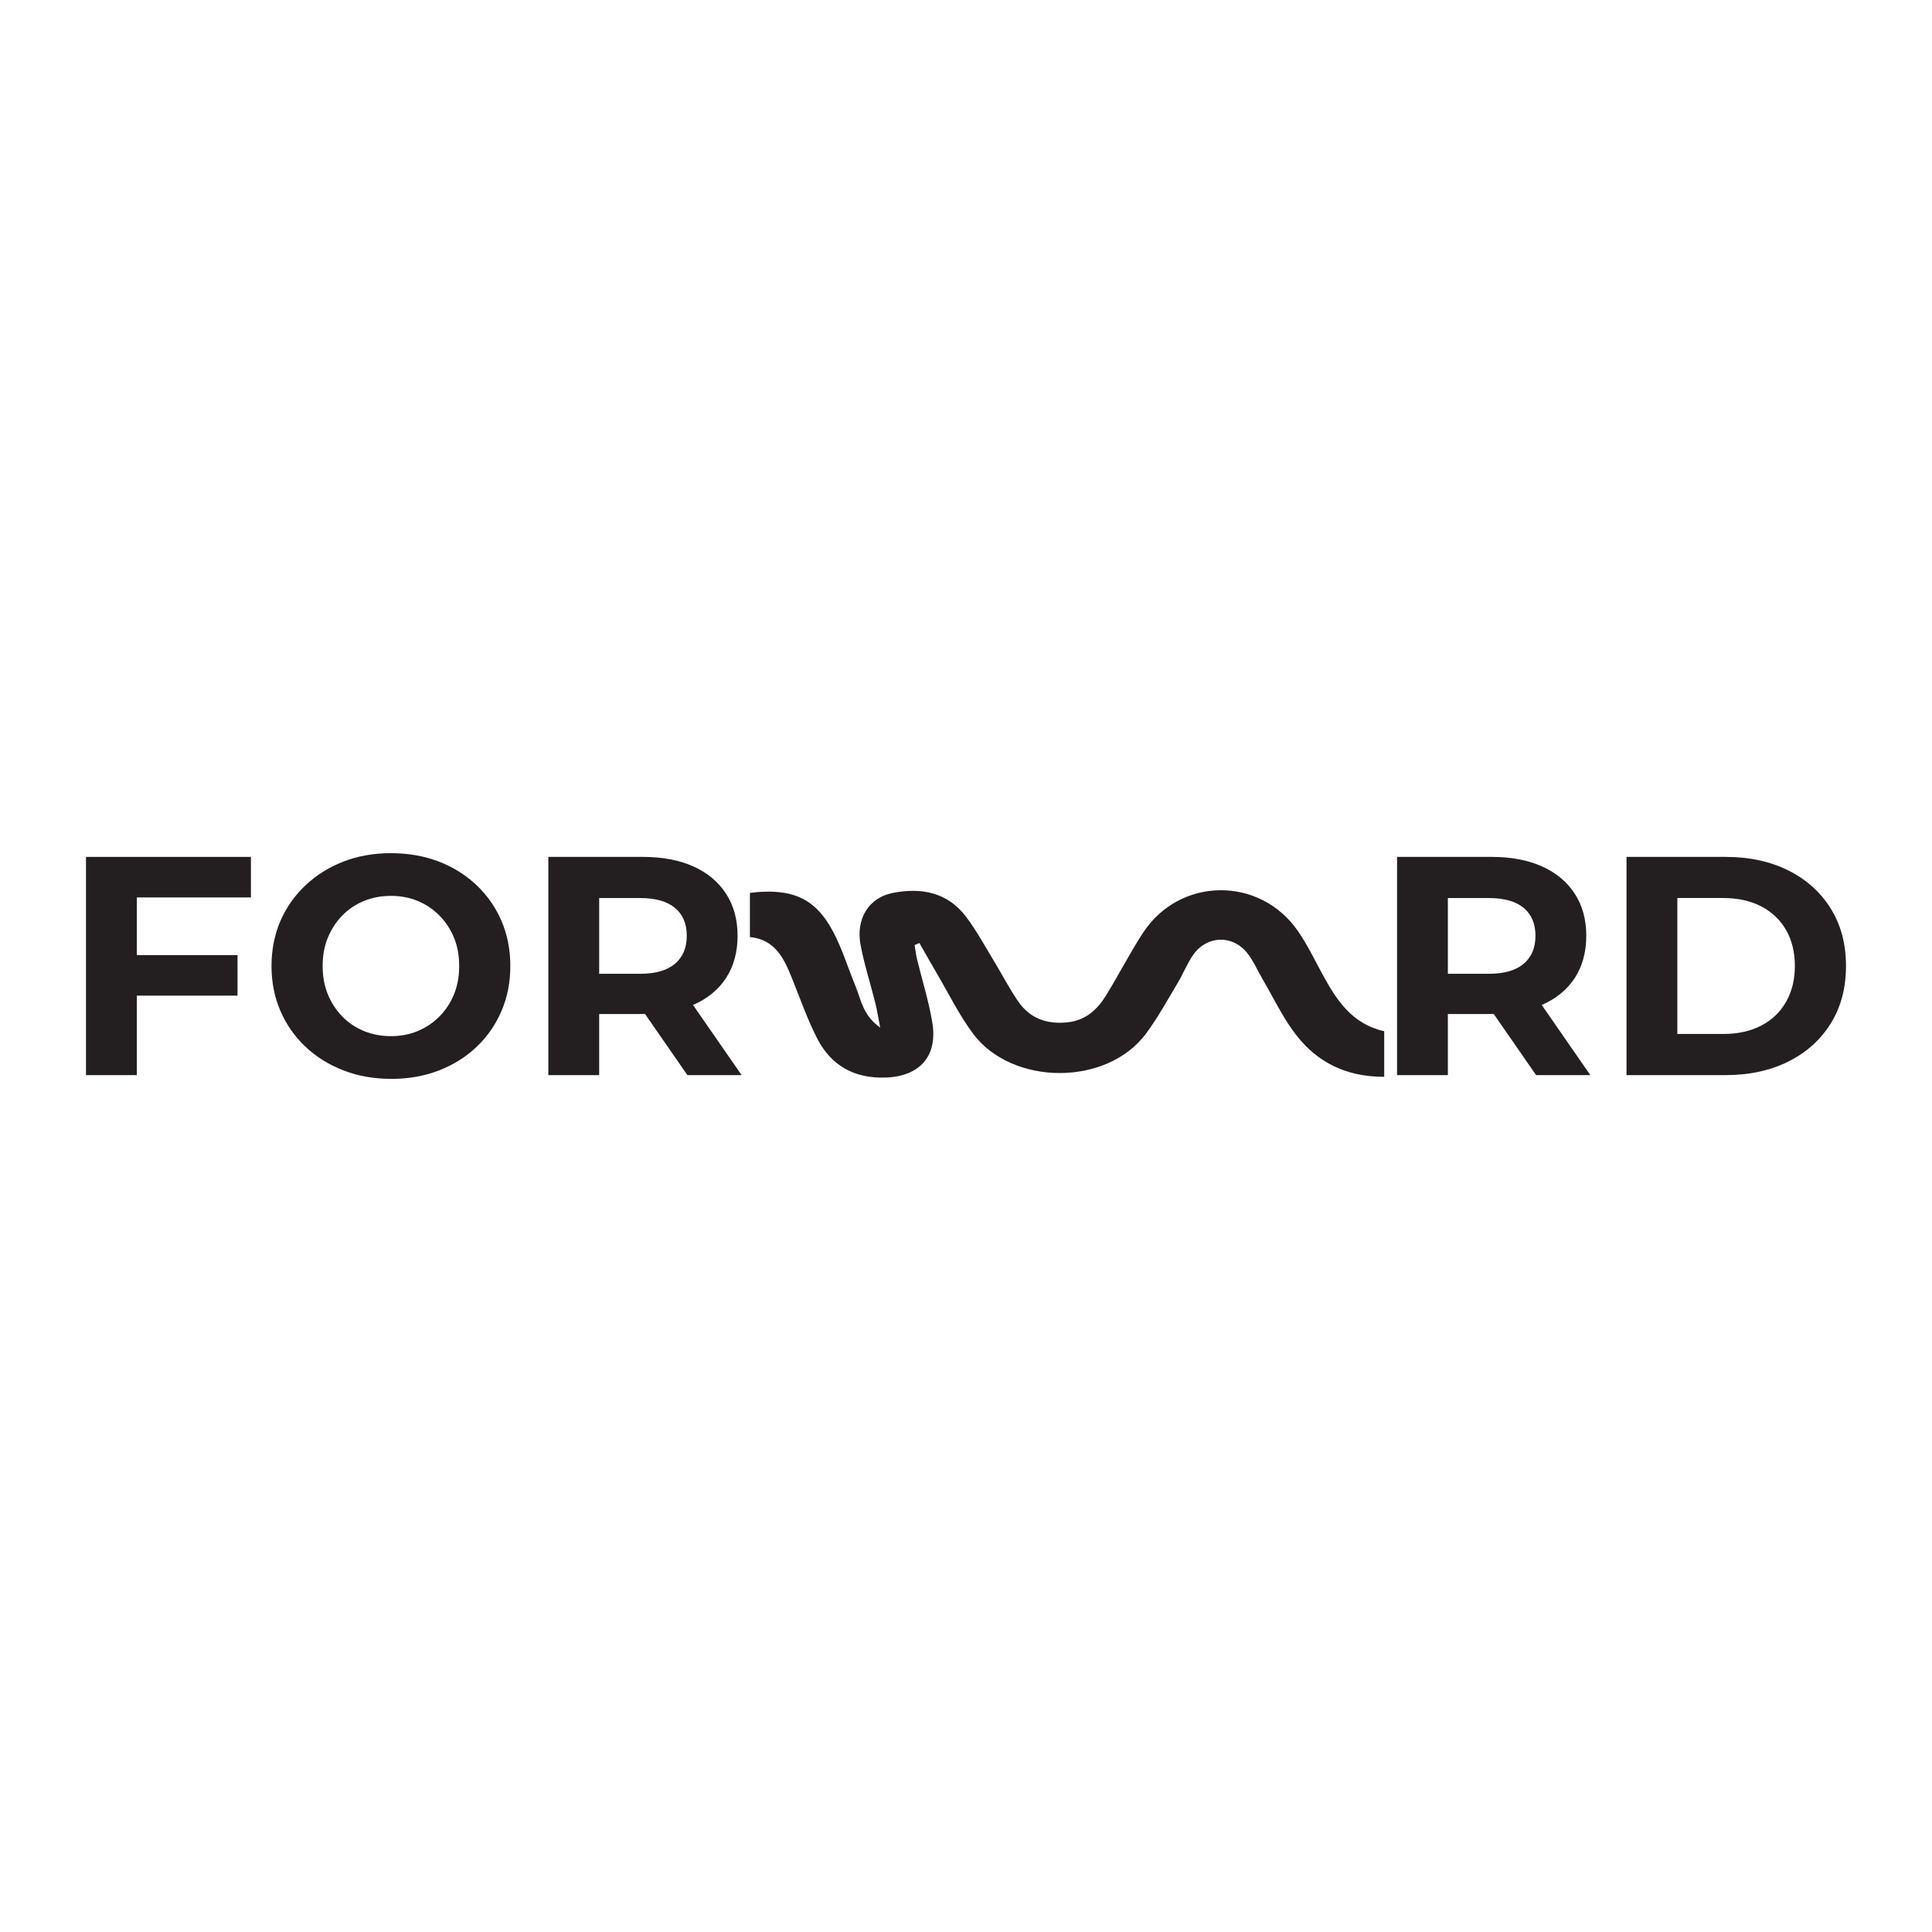 <?xml version="1.0" encoding="UTF-8"?>
<svg id="Layer_1" data-name="Layer 1" xmlns="http://www.w3.org/2000/svg" viewBox="0 0 1080 1080">
  <defs>
    <style>
      .cls-1 {
        fill: #231f20;
        stroke-width: 0px;
      }
    </style>
  </defs>
  <path class="cls-1" d="m773.78,601.94c0-9.71,0-17.25,0-25.48-17.93-4.01-26.67-17.37-34.47-31.77-4.41-8.14-8.48-16.55-13.71-24.15-21.24-30.88-66.08-30.46-86.61.86-7.48,11.41-13.65,23.66-20.84,35.27-4.75,7.68-11.21,13.56-20.81,14.74-11.64,1.43-21.55-1.89-28.24-11.71-5.21-7.64-9.45-15.92-14.27-23.83-4.81-7.91-9.26-16.11-14.84-23.46-10.37-13.68-25.09-16.38-40.96-13.25-13.39,2.63-20.72,14.51-17.97,29.03,2.08,10.98,5.53,21.69,8.26,32.55.9,3.59,1.46,7.26,2.72,13.69-9.77-6.94-10.66-15.5-13.66-22.79-4.26-10.34-7.53-21.18-12.75-31.01-9.88-18.59-22.99-24.38-46.42-21.51,0,7.77,0,15.71,0,24.69,14.72,1.46,19.42,12.82,24.05,24.37,4.34,10.84,8.22,21.94,13.54,32.3,7.84,15.27,20.87,22.53,38.43,21.87,18.84-.7,29.04-11.92,25.95-30.69-1.97-11.97-5.69-23.64-8.55-35.47-.63-2.6-.92-5.27-1.37-7.91.9-.38,1.8-.75,2.7-1.13,3.24,5.67,6.42,11.37,9.74,17,6.66,11.31,12.46,23.27,20.28,33.73,21.74,29.05,74.75,29.55,96.74-.2,6.63-8.98,12.02-18.88,17.77-28.48,3.01-5.01,5.12-10.6,8.46-15.37,7.56-10.81,21.7-11.49,30.06-1.32,3.66,4.46,5.94,10.04,8.9,15.07,6.18,10.49,11.38,21.74,18.85,31.23,11.6,14.74,27.16,23.11,49.02,23.14Z"/>
  <g>
    <path class="cls-1" d="m76.49,601h-28.41v-121.99h92.19v22.66h-63.78v99.33Zm-2.27-67.09h58.56v22.66h-58.56v-22.66Z"/>
    <path class="cls-1" d="m218.7,603.09c-9.65,0-18.53-1.57-26.66-4.71-8.13-3.14-15.22-7.55-21.26-13.24-6.04-5.69-10.72-12.37-14.03-20.04-3.31-7.67-4.97-16.03-4.97-25.09s1.66-17.57,4.97-25.18c3.31-7.61,7.99-14.26,14.03-19.95,6.04-5.69,13.1-10.11,21.17-13.24,8.07-3.14,16.93-4.71,26.58-4.71s18.5,1.54,26.58,4.62c8.07,3.08,15.13,7.47,21.17,13.16,6.04,5.69,10.72,12.37,14.03,20.04,3.31,7.67,4.97,16.09,4.97,25.27s-1.66,17.46-4.97,25.18c-3.31,7.73-7.99,14.44-14.03,20.13-6.04,5.69-13.1,10.08-21.17,13.16-8.08,3.08-16.88,4.62-26.4,4.62Zm-.17-23.88c5.46,0,10.48-.96,15.07-2.88,4.59-1.92,8.63-4.65,12.11-8.19,3.49-3.54,6.19-7.67,8.1-12.37s2.88-9.96,2.88-15.77-.96-11.07-2.88-15.77c-1.92-4.71-4.62-8.83-8.1-12.37-3.49-3.54-7.52-6.27-12.11-8.19-4.59-1.92-9.61-2.88-15.07-2.88s-10.52.96-15.16,2.88c-4.65,1.92-8.69,4.65-12.11,8.19-3.43,3.55-6.1,7.67-8.02,12.37-1.92,4.71-2.88,9.96-2.88,15.77s.96,11.07,2.88,15.77,4.59,8.83,8.02,12.37c3.43,3.55,7.46,6.27,12.11,8.19,4.65,1.92,9.7,2.88,15.16,2.88Z"/>
    <path class="cls-1" d="m306.53,601v-121.99h52.8c10.92,0,20.33,1.77,28.23,5.32,7.9,3.54,14,8.63,18.3,15.25,4.3,6.62,6.45,14.46,6.45,23.53s-2.15,17.05-6.45,23.61c-4.3,6.57-10.4,11.56-18.3,14.99-7.9,3.43-17.31,5.14-28.23,5.14h-37.29l12.9-12.2v46.36h-28.41Zm28.41-43.22l-12.9-13.42h35.73c8.6,0,15.1-1.86,19.52-5.58,4.41-3.72,6.62-8.95,6.62-15.68s-2.21-11.94-6.62-15.6c-4.42-3.66-10.92-5.49-19.52-5.49h-35.73l12.9-13.42v69.19Zm49.32,43.22l-30.67-44.26h30.32l30.67,44.26h-30.32Z"/>
    <path class="cls-1" d="m780.96,601v-121.99h52.8c10.92,0,20.33,1.77,28.23,5.32,7.9,3.54,14,8.63,18.3,15.25,4.3,6.62,6.45,14.46,6.45,23.53s-2.15,17.05-6.45,23.61c-4.3,6.57-10.4,11.56-18.3,14.99-7.9,3.43-17.31,5.14-28.23,5.14h-37.29l12.9-12.2v46.36h-28.41Zm28.41-43.22l-12.9-13.42h35.73c8.6,0,15.1-1.86,19.52-5.58,4.41-3.72,6.62-8.95,6.62-15.68s-2.21-11.94-6.62-15.6c-4.42-3.66-10.92-5.49-19.52-5.49h-35.73l12.9-13.42v69.19Zm49.32,43.22l-30.67-44.26h30.32l30.67,44.26h-30.32Z"/>
    <path class="cls-1" d="m909.23,601v-121.99h55.42c13.25,0,24.92,2.53,35.03,7.58,10.11,5.05,18.01,12.14,23.7,21.26,5.69,9.12,8.54,19.84,8.54,32.15s-2.85,23.03-8.54,32.15c-5.69,9.12-13.59,16.21-23.7,21.26-10.11,5.05-21.78,7.58-35.03,7.58h-55.42Zm28.41-23h25.62c8.13,0,15.19-1.54,21.17-4.62,5.98-3.08,10.63-7.49,13.94-13.25,3.31-5.75,4.97-12.46,4.97-20.13s-1.66-14.52-4.97-20.22c-3.31-5.69-7.96-10.08-13.94-13.16-5.99-3.08-13.04-4.62-21.17-4.62h-25.62v75.98Z"/>
  </g>
</svg>